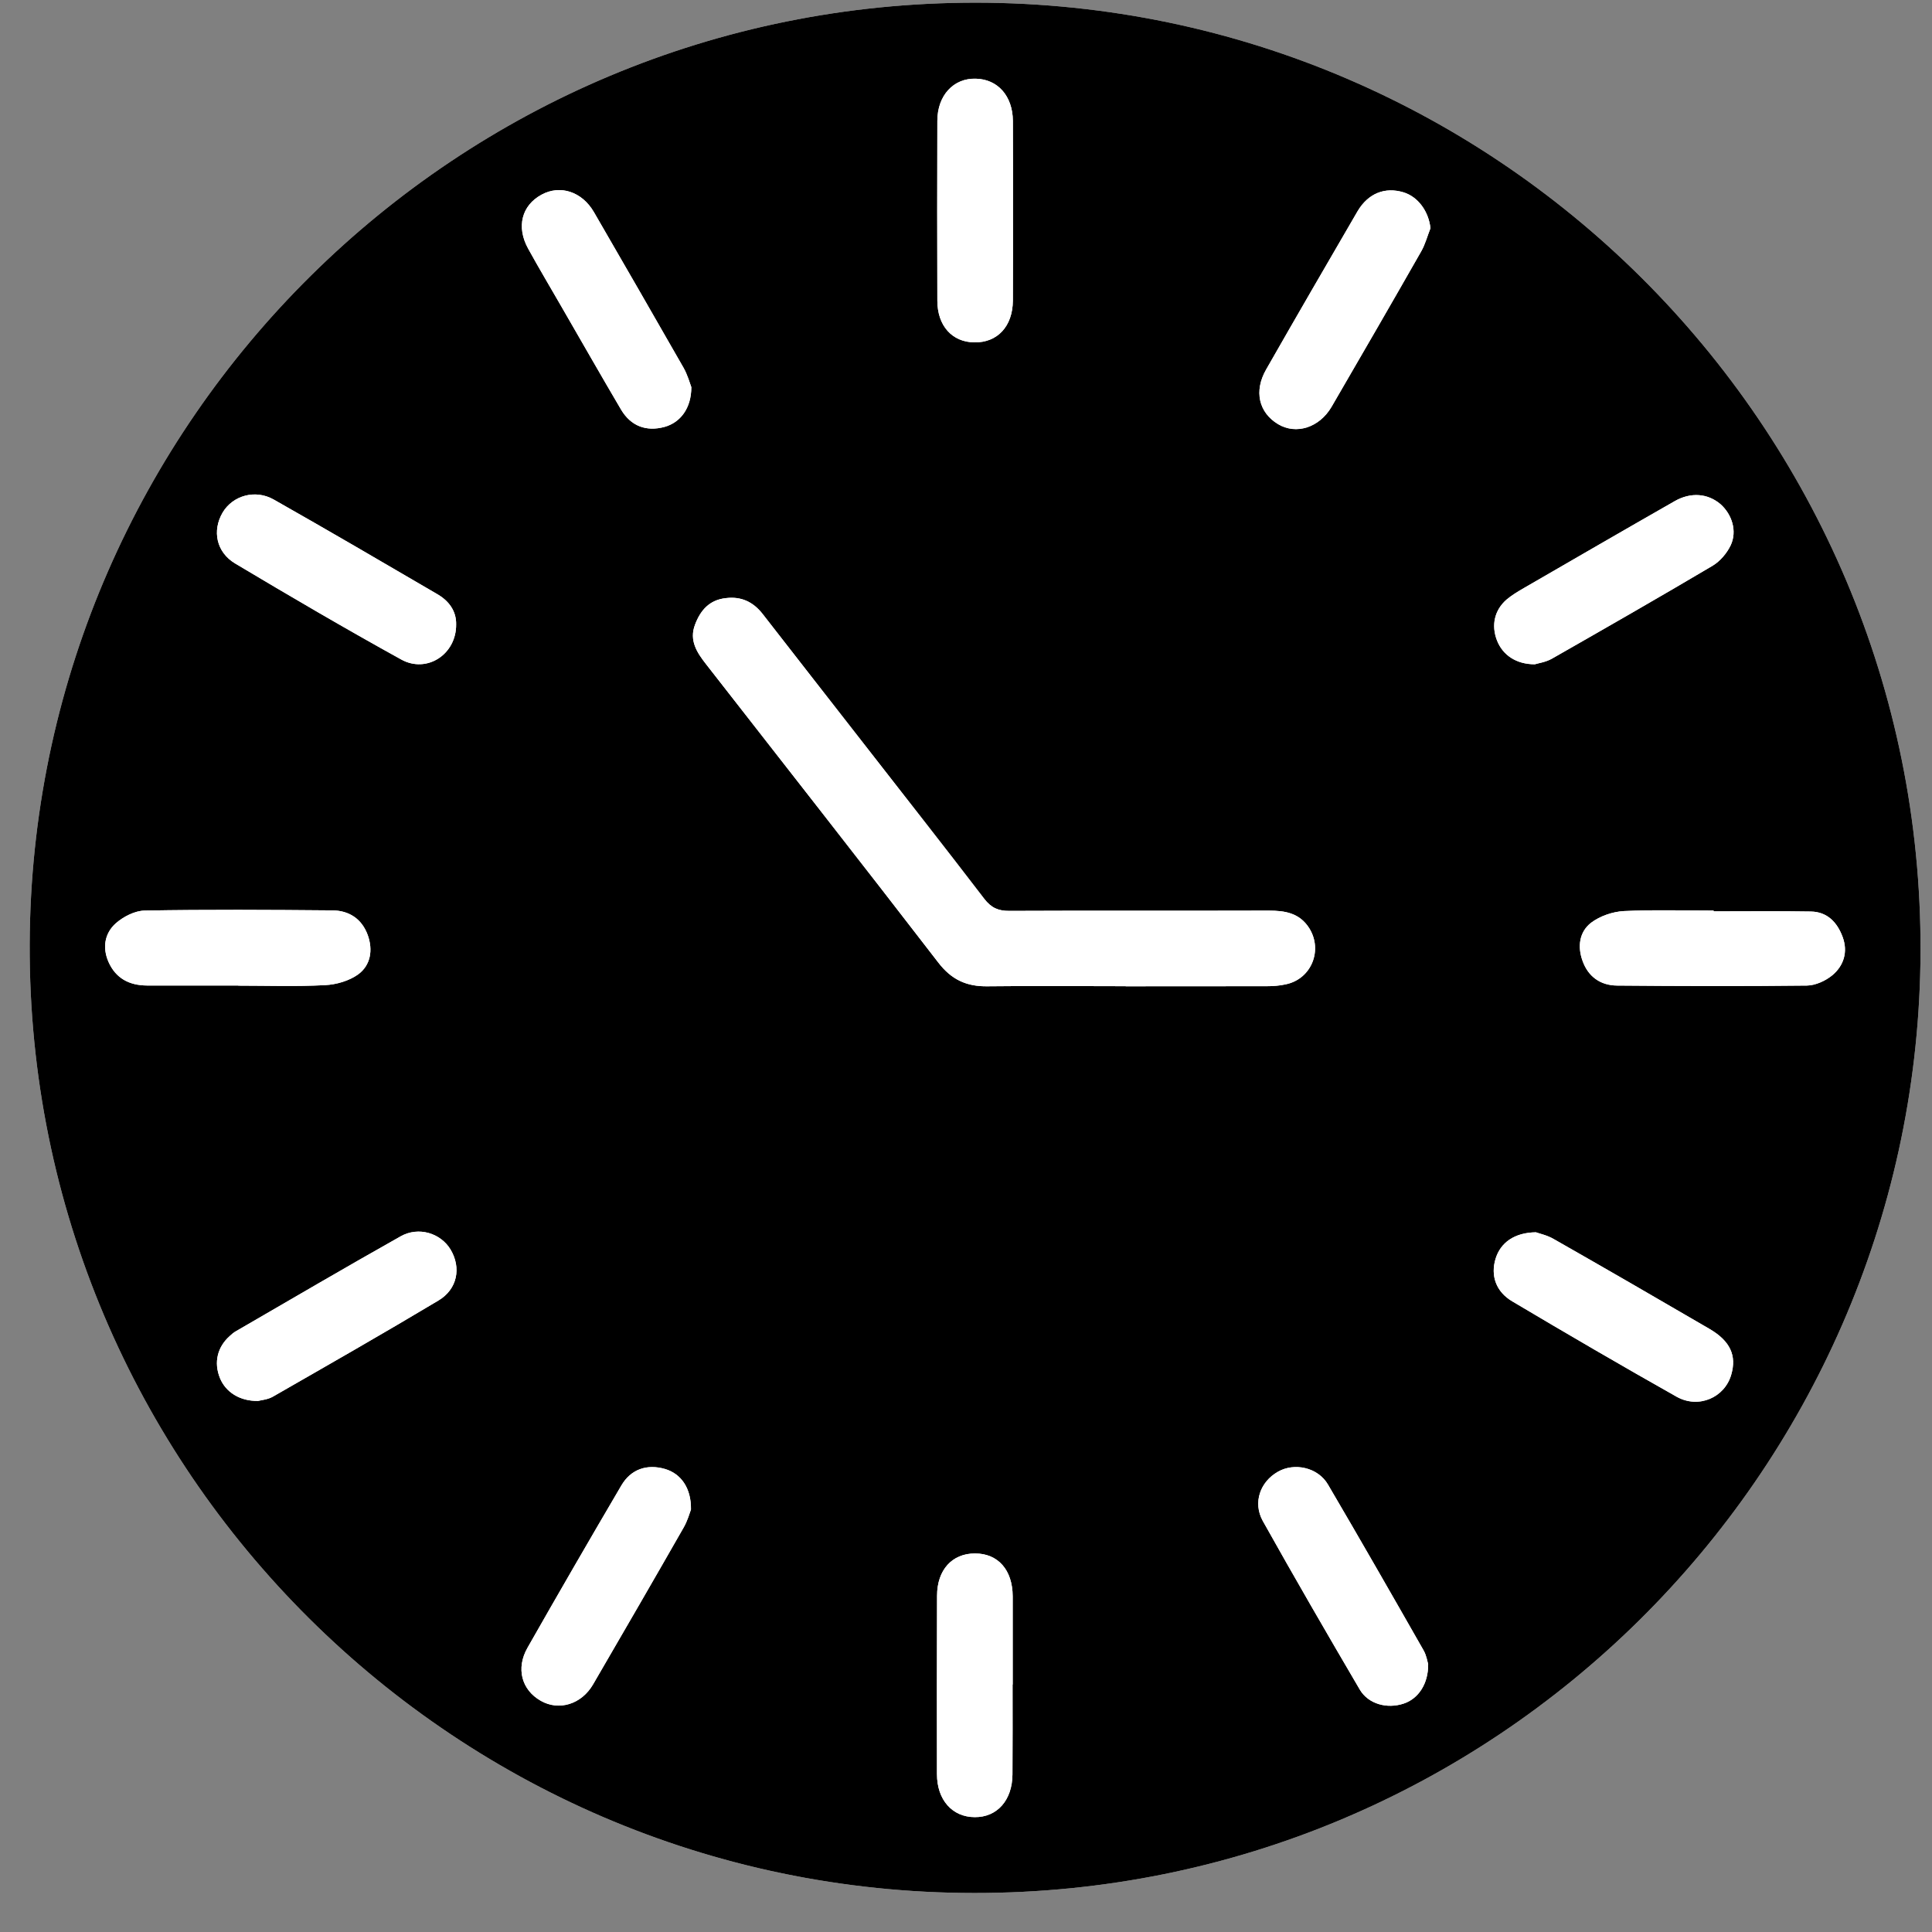 <?xml version="1.0" encoding="UTF-8" standalone="no"?>
<svg width="42px" height="42px" viewBox="0 0 42 42" version="1.1" xmlns="http://www.w3.org/2000/svg" xmlns:xlink="http://www.w3.org/1999/xlink" xmlns:sketch="http://www.bohemiancoding.com/sketch/ns">
    <rect x="0" y="0" width="42" height="42" fill="#808080" stroke="none"/>
    <!-- Generator: Sketch 3.3 (11970) - http://www.bohemiancoding.com/sketch -->
    <title>dateTimeSmallIcon</title>
    <desc>Created with Sketch.</desc>
    <defs></defs>
    <g id="Page-1" stroke="none" stroke-width="1" fill="none" fill-rule="evenodd" sketch:type="MSPage">
        <g id="dateTimeSmallIcon" sketch:type="MSLayerGroup">
            <path d="M21.218,0.058 C9.896,0.052 0.83,9.164 0.648,20.261 C0.461,31.724 9.707,41.146 21.178,41.152 C32.498,41.162 41.568,32.054 41.748,20.953 C41.935,9.486 32.689,0.068 21.218,0.058" id="Fill-1" fill="#FFFFFF" sketch:type="MSShapeGroup"></path>
            <path d="M21.218,0.058 C32.689,0.068 41.935,9.486 41.748,20.953 C41.568,32.054 32.498,41.162 21.178,41.152 C9.707,41.146 0.461,31.724 0.648,20.261 C0.83,9.164 9.896,0.052 21.218,0.058 L21.218,0.058 Z M24.472,21.439 L24.472,21.441 C25.492,21.441 26.513,21.441 27.533,21.439 C27.675,21.439 27.818,21.429 27.953,21.398 C28.509,21.283 28.762,20.656 28.461,20.177 C28.25,19.845 27.931,19.796 27.58,19.796 C25.701,19.802 23.822,19.793 21.943,19.802 C21.701,19.804 21.547,19.734 21.398,19.541 C20.525,18.4 19.64,17.277 18.759,16.144 C18.031,15.213 17.304,14.277 16.576,13.343 C16.371,13.084 16.115,12.963 15.785,13.002 C15.421,13.039 15.226,13.269 15.109,13.58 C14.978,13.924 15.152,14.187 15.351,14.441 C17.033,16.599 18.724,18.752 20.394,20.92 C20.683,21.299 21.015,21.449 21.472,21.441 C22.472,21.429 23.472,21.439 24.472,21.439 L24.472,21.439 Z M22.021,4.582 C22.021,3.929 22.023,3.277 22.019,2.627 C22.015,2.088 21.691,1.722 21.215,1.711 C20.73,1.695 20.378,2.074 20.377,2.627 C20.373,3.929 20.373,5.23 20.377,6.535 C20.378,7.084 20.699,7.437 21.181,7.443 C21.683,7.451 22.015,7.095 22.019,6.535 C22.023,5.884 22.021,5.23 22.021,4.582 L22.021,4.582 Z M5.179,21.425 C5.179,21.425 5.179,21.425 5.179,21.427 C5.808,21.427 6.439,21.449 7.066,21.416 C7.312,21.404 7.588,21.324 7.785,21.183 C8.06,20.982 8.111,20.65 7.994,20.326 C7.865,19.974 7.586,19.791 7.218,19.791 C5.859,19.779 4.5,19.771 3.146,19.795 C2.929,19.799 2.683,19.927 2.517,20.072 C2.275,20.289 2.222,20.599 2.359,20.912 C2.519,21.271 2.812,21.421 3.193,21.424 C3.855,21.425 4.517,21.425 5.179,21.425 L5.179,21.425 Z M33.365,14.441 C33.447,14.416 33.603,14.394 33.732,14.322 C34.9,13.656 36.07,12.986 37.228,12.3 C37.392,12.203 37.543,12.025 37.625,11.851 C37.767,11.545 37.652,11.183 37.404,10.962 C37.129,10.726 36.757,10.693 36.404,10.896 C35.312,11.519 34.221,12.152 33.133,12.781 C33.002,12.857 32.867,12.937 32.753,13.033 C32.488,13.263 32.416,13.591 32.542,13.92 C32.666,14.238 32.957,14.441 33.365,14.441 L33.365,14.441 Z M22.012,36.621 L22.015,36.621 L22.015,34.701 C22.012,34.127 21.695,33.771 21.197,33.771 C20.699,33.769 20.371,34.128 20.371,34.691 C20.369,35.984 20.365,37.275 20.369,38.568 C20.369,39.127 20.701,39.502 21.191,39.503 C21.674,39.507 22.007,39.138 22.01,38.574 C22.015,37.924 22.012,37.273 22.012,36.621 L22.012,36.621 Z M31.047,36.177 C31.031,36.127 31.012,35.994 30.951,35.884 C30.263,34.677 29.574,33.474 28.869,32.273 C28.652,31.9 28.14,31.789 27.781,31.994 C27.396,32.212 27.232,32.664 27.451,33.062 C28.14,34.293 28.847,35.513 29.562,36.732 C29.748,37.046 30.156,37.154 30.513,37.035 C30.832,36.931 31.052,36.607 31.047,36.177 L31.047,36.177 Z M33.39,26.789 C32.92,26.795 32.619,27.015 32.512,27.365 C32.402,27.726 32.517,28.08 32.877,28.291 C34.06,28.994 35.252,29.689 36.451,30.365 C36.928,30.63 37.492,30.382 37.635,29.886 C37.757,29.47 37.615,29.154 37.164,28.89 C36.039,28.234 34.912,27.582 33.779,26.937 C33.637,26.853 33.461,26.816 33.39,26.789 L33.39,26.789 Z M9.916,13.574 C9.922,13.289 9.764,13.064 9.502,12.914 C8.322,12.224 7.142,11.535 5.953,10.861 C5.549,10.63 5.058,10.773 4.839,11.144 C4.611,11.535 4.699,12.003 5.113,12.25 C6.304,12.961 7.504,13.664 8.721,14.336 C9.277,14.646 9.923,14.226 9.916,13.574 L9.916,13.574 Z M5.609,30.455 C5.681,30.437 5.82,30.425 5.927,30.365 C7.132,29.674 8.338,28.986 9.529,28.273 C9.945,28.027 10.031,27.56 9.795,27.164 C9.58,26.808 9.101,26.656 8.709,26.877 C7.509,27.552 6.32,28.25 5.127,28.941 C5.082,28.966 5.037,29.003 5,29.039 C4.726,29.279 4.644,29.617 4.781,29.957 C4.906,30.263 5.211,30.461 5.609,30.455 L5.609,30.455 Z M15.021,32.816 C15.029,32.349 14.803,32.037 14.459,31.935 C14.064,31.82 13.713,31.939 13.506,32.296 C12.82,33.464 12.138,34.642 11.468,35.82 C11.212,36.269 11.338,36.736 11.756,36.974 C12.15,37.199 12.642,37.052 12.894,36.615 C13.554,35.48 14.212,34.345 14.863,33.205 C14.947,33.058 14.994,32.888 15.021,32.816 L15.021,32.816 Z M15.029,8.416 C14.996,8.328 14.947,8.15 14.859,7.994 C14.212,6.863 13.562,5.734 12.91,4.609 C12.652,4.166 12.178,4.011 11.773,4.232 C11.341,4.466 11.22,4.933 11.482,5.406 C11.713,5.826 11.957,6.234 12.195,6.648 C12.629,7.398 13.058,8.152 13.5,8.902 C13.713,9.263 14.048,9.388 14.445,9.281 C14.793,9.185 15.029,8.873 15.029,8.416 L15.029,8.416 Z M31.097,4.961 C31.058,4.597 30.83,4.279 30.511,4.181 C30.105,4.058 29.742,4.205 29.513,4.591 C28.847,5.736 28.183,6.88 27.527,8.029 C27.254,8.502 27.365,8.968 27.783,9.22 C28.176,9.457 28.681,9.296 28.945,8.847 C29.599,7.722 30.25,6.597 30.896,5.464 C30.984,5.31 31.031,5.128 31.097,4.961 L31.097,4.961 Z M37.252,19.812 L37.252,19.795 C36.6,19.795 35.947,19.775 35.299,19.806 C35.056,19.82 34.783,19.914 34.591,20.058 C34.33,20.259 34.291,20.582 34.404,20.89 C34.525,21.23 34.791,21.421 35.148,21.425 C36.527,21.437 37.906,21.441 39.285,21.425 C39.472,21.421 39.691,21.32 39.838,21.197 C40.082,20.99 40.176,20.693 40.058,20.371 C39.939,20.048 39.722,19.822 39.367,19.816 C38.662,19.804 37.957,19.812 37.252,19.812 L37.252,19.812 Z" id="Fill-2" fill="#000000" sketch:type="MSShapeGroup"></path>
            <path d="M24.472,21.439 C23.472,21.439 22.472,21.429 21.472,21.441 C21.015,21.449 20.683,21.299 20.394,20.92 C18.724,18.752 17.033,16.599 15.351,14.441 C15.152,14.187 14.978,13.924 15.109,13.58 C15.226,13.269 15.421,13.039 15.785,13.002 C16.115,12.963 16.371,13.084 16.576,13.343 C17.304,14.277 18.031,15.213 18.759,16.144 C19.64,17.277 20.525,18.4 21.398,19.541 C21.547,19.734 21.701,19.804 21.943,19.802 C23.822,19.793 25.701,19.802 27.58,19.796 C27.931,19.796 28.25,19.845 28.461,20.177 C28.762,20.656 28.509,21.283 27.953,21.398 C27.818,21.429 27.675,21.439 27.533,21.439 C26.513,21.441 25.492,21.441 24.472,21.441 L24.472,21.439" id="Fill-3" fill="#FFFFFF" sketch:type="MSShapeGroup"></path>
            <path d="M22.021,4.582 C22.021,5.23 22.023,5.884 22.019,6.535 C22.015,7.095 21.683,7.451 21.181,7.443 C20.699,7.437 20.378,7.084 20.377,6.535 C20.373,5.23 20.373,3.929 20.377,2.627 C20.378,2.074 20.73,1.695 21.215,1.711 C21.691,1.722 22.015,2.088 22.019,2.627 C22.023,3.277 22.021,3.929 22.021,4.582" id="Fill-4" fill="#FFFFFF" sketch:type="MSShapeGroup"></path>
            <path d="M5.179,21.425 C4.517,21.425 3.855,21.425 3.193,21.424 C2.812,21.421 2.519,21.271 2.359,20.912 C2.222,20.599 2.275,20.289 2.517,20.072 C2.683,19.927 2.929,19.799 3.146,19.795 C4.5,19.771 5.859,19.779 7.218,19.791 C7.586,19.791 7.865,19.974 7.994,20.326 C8.111,20.65 8.06,20.982 7.785,21.183 C7.588,21.324 7.312,21.404 7.066,21.416 C6.439,21.449 5.808,21.427 5.179,21.427 L5.179,21.425" id="Fill-5" fill="#FFFFFF" sketch:type="MSShapeGroup"></path>
            <path d="M33.365,14.441 C32.957,14.441 32.666,14.238 32.542,13.92 C32.416,13.591 32.488,13.263 32.753,13.033 C32.867,12.937 33.002,12.857 33.133,12.781 C34.221,12.152 35.312,11.519 36.404,10.896 C36.757,10.693 37.129,10.726 37.404,10.962 C37.652,11.183 37.767,11.545 37.625,11.851 C37.543,12.025 37.392,12.203 37.228,12.3 C36.07,12.986 34.9,13.656 33.732,14.322 C33.603,14.394 33.447,14.416 33.365,14.441" id="Fill-6" fill="#FFFFFF" sketch:type="MSShapeGroup"></path>
            <path d="M22.012,36.621 C22.012,37.273 22.015,37.924 22.01,38.574 C22.007,39.138 21.674,39.507 21.191,39.503 C20.701,39.502 20.369,39.127 20.369,38.568 C20.365,37.275 20.369,35.984 20.371,34.691 C20.371,34.128 20.699,33.769 21.197,33.771 C21.695,33.771 22.012,34.127 22.015,34.701 L22.015,36.621 C22.015,36.621 22.015,36.621 22.012,36.621" id="Fill-7" fill="#FFFFFF" sketch:type="MSShapeGroup"></path>
            <path d="M31.047,36.177 C31.052,36.607 30.832,36.931 30.513,37.035 C30.156,37.154 29.748,37.046 29.562,36.732 C28.847,35.513 28.14,34.293 27.451,33.062 C27.232,32.664 27.396,32.212 27.781,31.994 C28.14,31.789 28.652,31.9 28.869,32.273 C29.574,33.474 30.263,34.677 30.951,35.884 C31.012,35.994 31.031,36.127 31.047,36.177" id="Fill-8" fill="#FFFFFF" sketch:type="MSShapeGroup"></path>
            <path d="M33.39,26.789 C33.461,26.816 33.637,26.853 33.779,26.937 C34.912,27.582 36.039,28.234 37.164,28.89 C37.615,29.154 37.757,29.47 37.635,29.886 C37.492,30.382 36.928,30.63 36.451,30.365 C35.252,29.689 34.06,28.994 32.877,28.291 C32.517,28.08 32.402,27.726 32.512,27.365 C32.619,27.015 32.92,26.795 33.39,26.789" id="Fill-9" fill="#FFFFFF" sketch:type="MSShapeGroup"></path>
            <path d="M9.916,13.574 C9.923,14.226 9.277,14.646 8.721,14.336 C7.504,13.664 6.304,12.961 5.113,12.25 C4.699,12.003 4.611,11.535 4.839,11.144 C5.058,10.773 5.549,10.63 5.953,10.861 C7.142,11.535 8.322,12.224 9.502,12.914 C9.764,13.064 9.922,13.289 9.916,13.574" id="Fill-10" fill="#FFFFFF" sketch:type="MSShapeGroup"></path>
            <path d="M5.609,30.455 C5.211,30.461 4.906,30.263 4.781,29.957 C4.644,29.617 4.726,29.279 5,29.039 C5.037,29.003 5.082,28.966 5.127,28.941 C6.32,28.25 7.509,27.552 8.709,26.877 C9.101,26.656 9.58,26.808 9.795,27.164 C10.031,27.56 9.945,28.027 9.529,28.273 C8.338,28.986 7.132,29.674 5.927,30.365 C5.82,30.425 5.681,30.437 5.609,30.455" id="Fill-11" fill="#FFFFFF" sketch:type="MSShapeGroup"></path>
            <path d="M15.021,32.816 C14.994,32.888 14.947,33.058 14.863,33.205 C14.212,34.345 13.554,35.48 12.894,36.615 C12.642,37.052 12.15,37.199 11.756,36.974 C11.338,36.736 11.212,36.269 11.468,35.82 C12.138,34.642 12.82,33.464 13.506,32.296 C13.713,31.939 14.064,31.82 14.459,31.935 C14.803,32.037 15.029,32.349 15.021,32.816" id="Fill-12" fill="#FFFFFF" sketch:type="MSShapeGroup"></path>
            <path d="M15.029,8.416 C15.029,8.873 14.793,9.185 14.445,9.281 C14.048,9.388 13.713,9.263 13.5,8.902 C13.058,8.152 12.629,7.398 12.195,6.648 C11.957,6.234 11.713,5.826 11.482,5.406 C11.22,4.933 11.341,4.466 11.773,4.232 C12.178,4.011 12.652,4.166 12.91,4.609 C13.562,5.734 14.212,6.863 14.859,7.994 C14.947,8.15 14.996,8.328 15.029,8.416" id="Fill-13" fill="#FFFFFF" sketch:type="MSShapeGroup"></path>
            <path d="M31.097,4.961 C31.031,5.128 30.984,5.31 30.896,5.464 C30.25,6.597 29.599,7.722 28.945,8.847 C28.681,9.296 28.176,9.457 27.783,9.22 C27.365,8.968 27.254,8.502 27.527,8.029 C28.183,6.88 28.847,5.736 29.513,4.591 C29.742,4.205 30.105,4.058 30.511,4.181 C30.83,4.279 31.058,4.597 31.097,4.961" id="Fill-14" fill="#FFFFFF" sketch:type="MSShapeGroup"></path>
            <path d="M37.252,19.812 C37.957,19.812 38.662,19.804 39.367,19.816 C39.722,19.822 39.939,20.048 40.058,20.371 C40.176,20.693 40.082,20.99 39.838,21.197 C39.691,21.32 39.472,21.421 39.285,21.425 C37.906,21.441 36.527,21.437 35.148,21.425 C34.791,21.421 34.525,21.23 34.404,20.89 C34.291,20.582 34.33,20.259 34.591,20.058 C34.783,19.914 35.056,19.82 35.299,19.806 C35.947,19.775 36.6,19.795 37.252,19.795 L37.252,19.812" id="Fill-15" fill="#FFFFFF" sketch:type="MSShapeGroup"></path>
        </g>
    </g>
</svg>